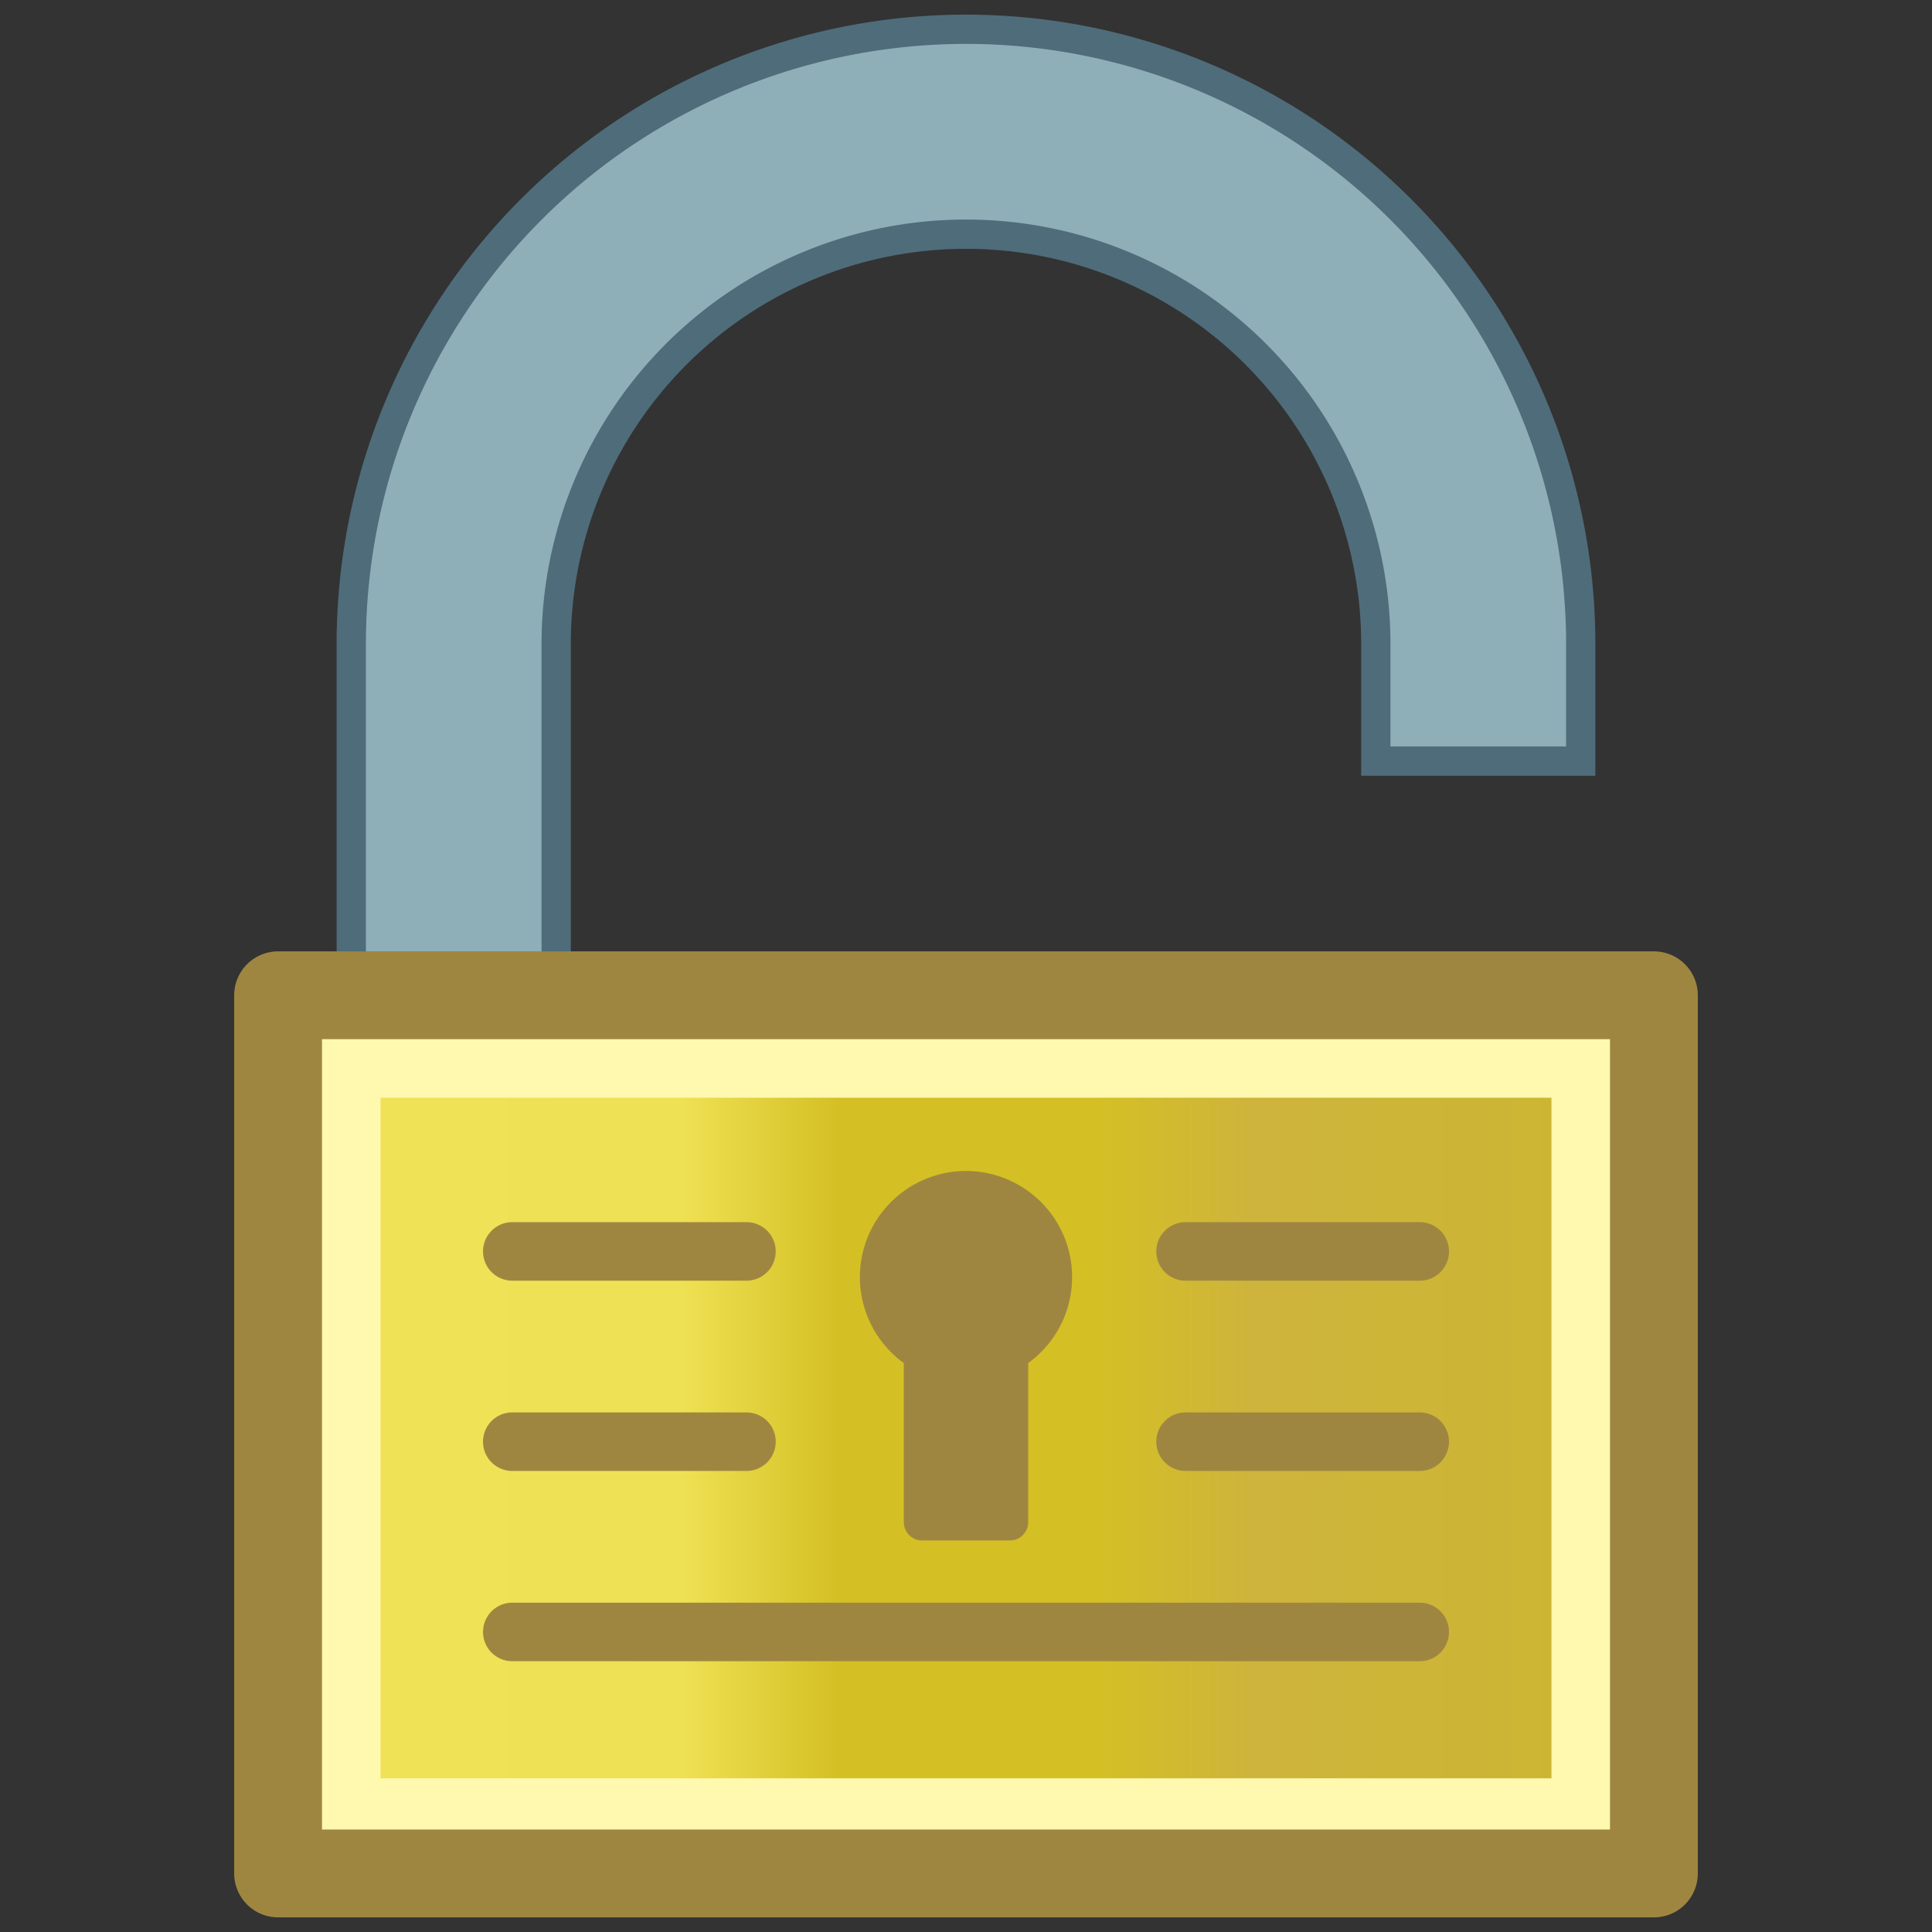 <?xml version="1.0" standalone="yes"?>
<svg xmlns="http://www.w3.org/2000/svg" viewBox="0 0 264 264" height="264" width="264">
 <rect x="0" y="0" width="264" height="264" fill="#333333" stroke="none"/>
 <defs>
  <linearGradient id="lockbody" x1="100%" y1="0%" x2="0%" y2="0%">
   <stop offset="0%" stop-color="#cbb632" />
   <stop offset="27.5%" stop-color="#ceb43c" />
   <stop offset="40%" stop-color="#d4c024" />
   <stop offset="60%" stop-color="#d4c024" />
   <stop offset="72.5%" stop-color="#efe154" />
   <stop offset="100%" stop-color="#efe258" />
  </linearGradient>
 </defs>
 <style type="text/css">
  <![CDATA[
  svg { fill: transparent; }
  #lock-border { fill: none; stroke: #9f8640; stroke-width: 12; stroke-linejoin: round; }
  #lock-body { fill: url(#lockbody); stroke: #fff8af; stroke-width: 12; }
  #shackle { fill: #8fafb8; stroke-width: 4; stroke: #4f6c7a; }
  #key-hole { fill: #9f8640; stroke-width: 1; stroke: #9f8640; }
  #beads { fill: none; stroke-width: 8; stroke: #9f8640; stroke-linecap: round; }
  ]]>
 </style>
 <path id="shackle" d="M76,132 h-28 v-44 a 84 84, 0, 0, 1, 168,0 v16 h-28 v-16
 a 56 56 , 0, 0, 0, -112,0 z" />
 <rect id="lock-body" x="46" y="144" width="172" height="105" />
 <rect id="lock-border" x="38" y="136" width="188" height="120" />
 <path id="key-hole" d="M 138,210 a 2 2, 0, 0, 0 2,-2 v -22 a 14 14, 0, 1, 0, -16,0 v 22 a 2 2, 0, 0, 0 2,2 z" /> 
 <path id="beads" d="M 70,171 h 32 m 60,0 h 32 m -124,26 h 32 m 60,0 h 32 m -124,26 h 124" />
</svg>

